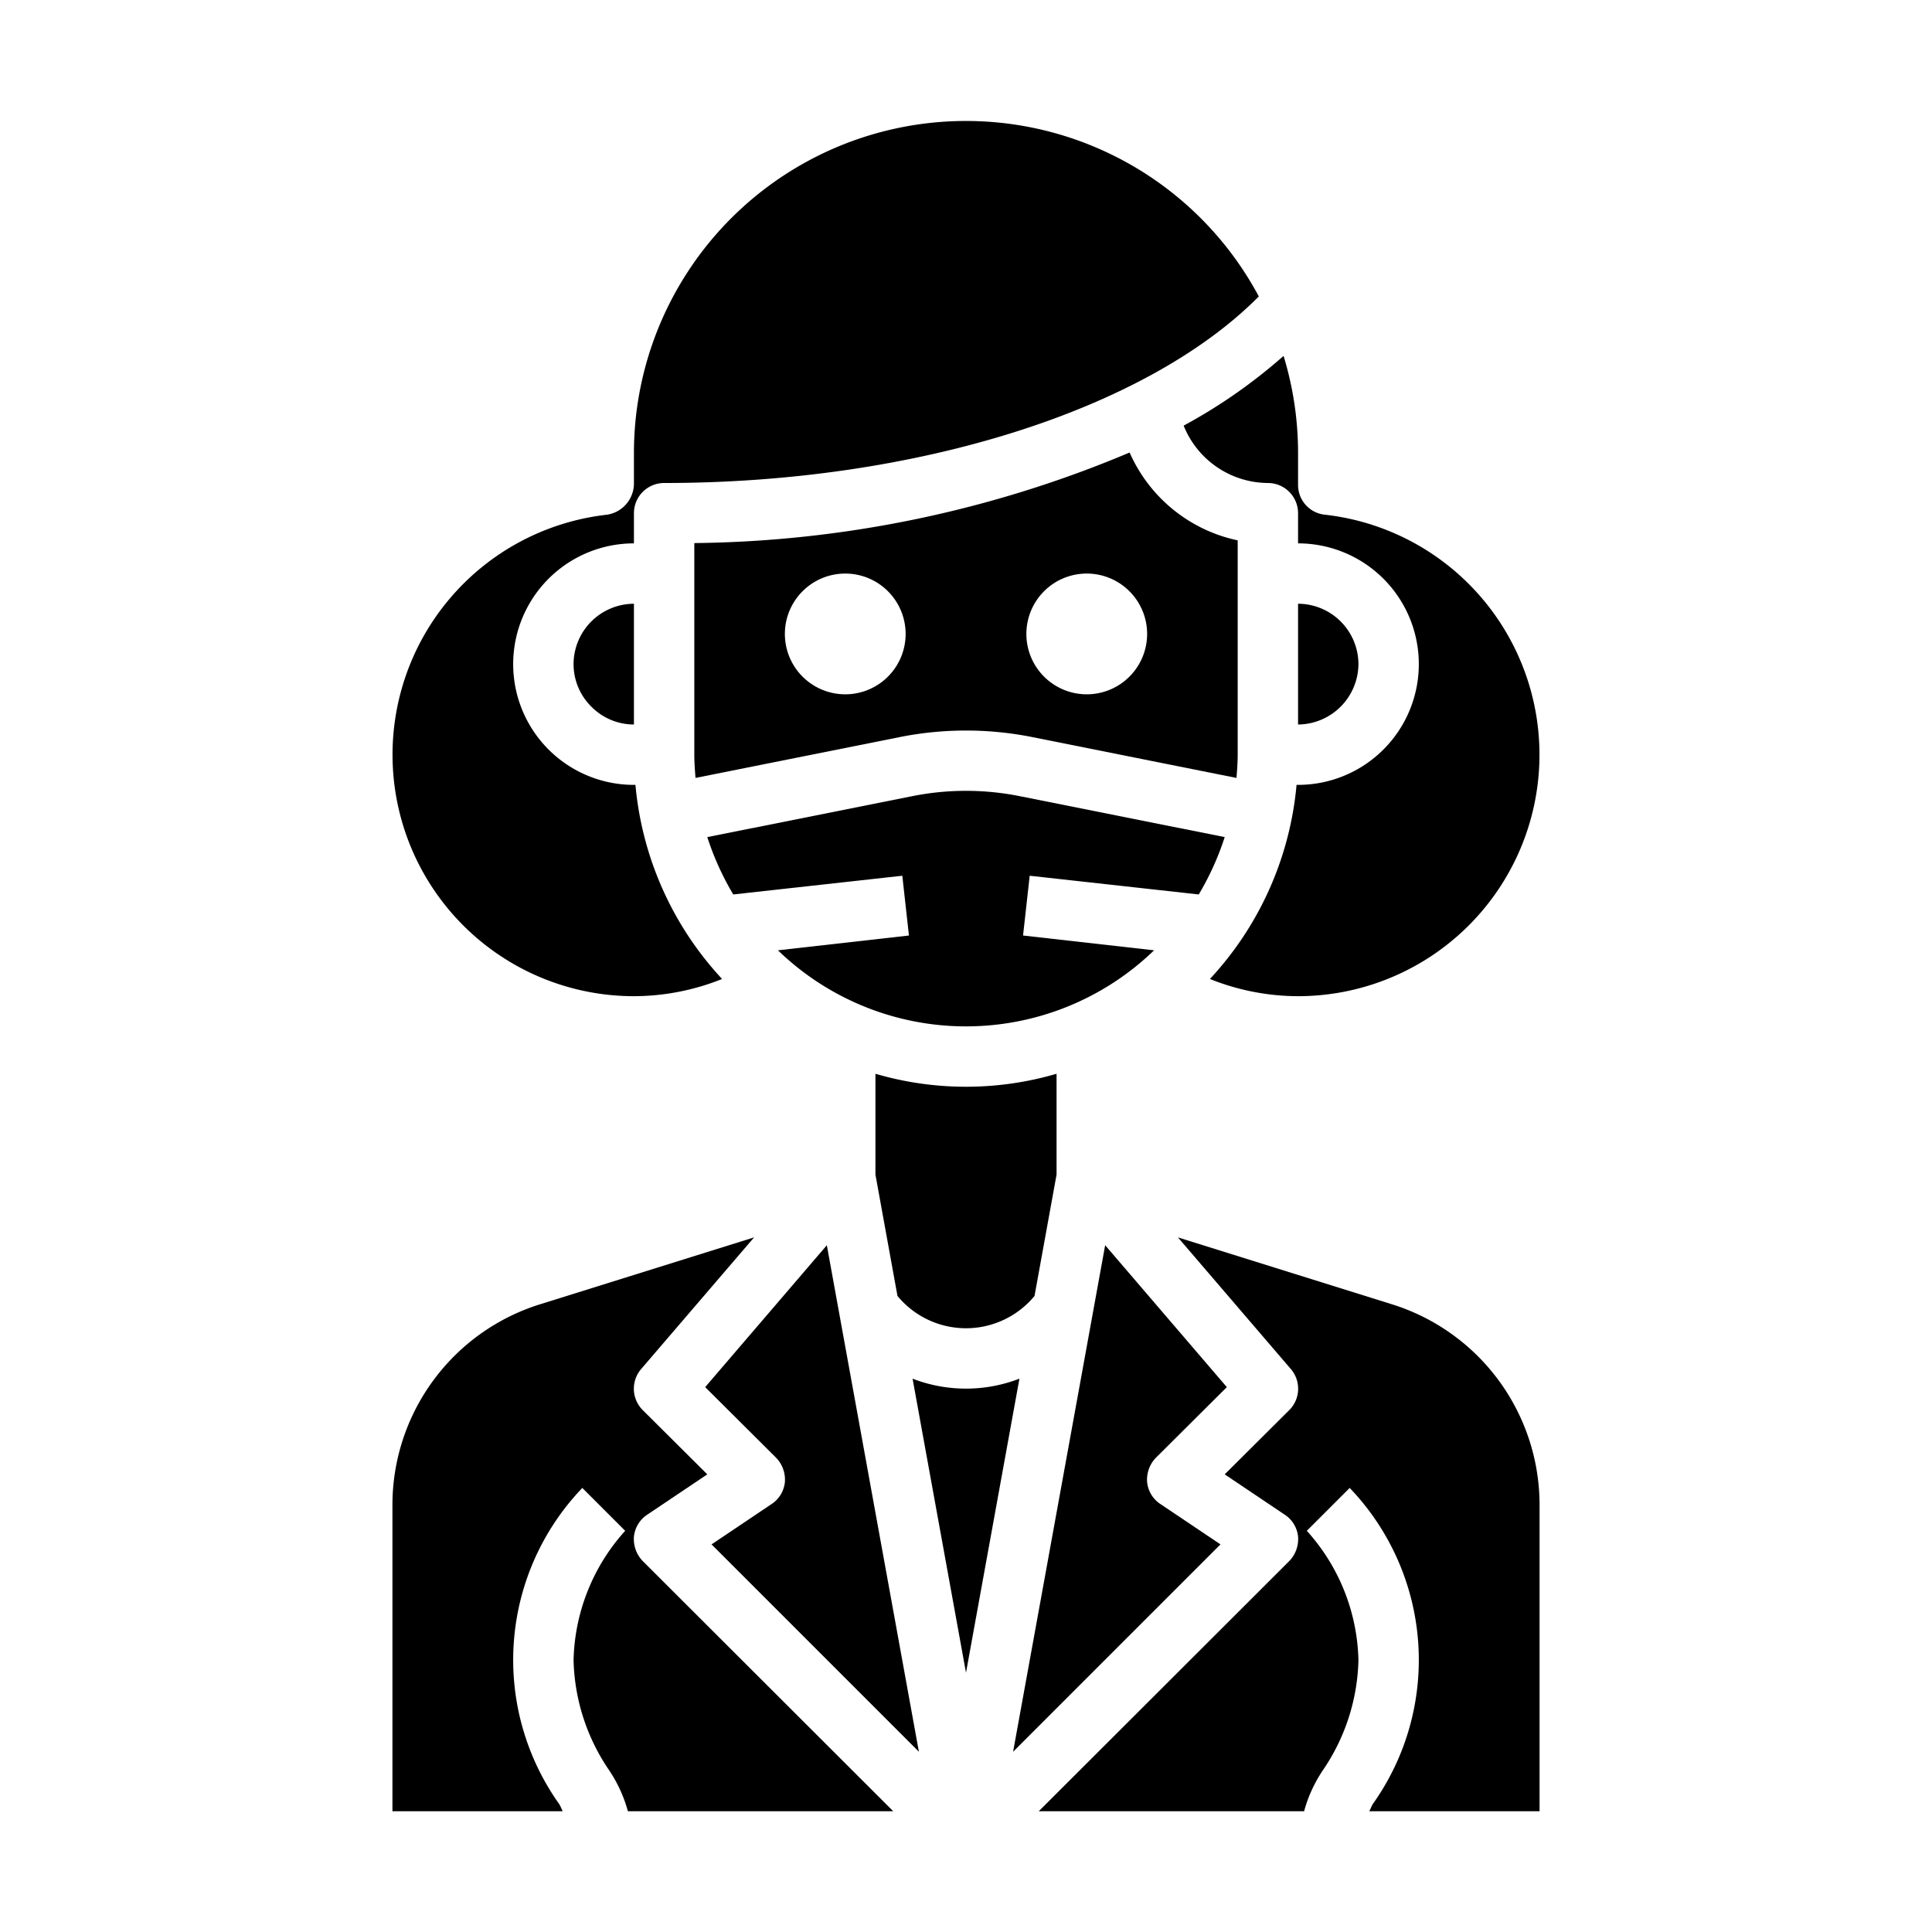 <svg xmlns="http://www.w3.org/2000/svg" viewBox="0 0 64 64" x="0px" y="0px"><g><path d="M20.17,58.63A4.61,4.61,0,0,1,20.8,60h8.79l-8.3-8.29A1.046,1.046,0,0,1,21,50.9a.989.989,0,0,1,.45-.73l1.98-1.33-2.14-2.13a1,1,0,0,1-.05-1.36l3.74-4.36L17.91,43.2A6.964,6.964,0,0,0,13,49.88V60h5.64c-.04-.08-.07-.16-.11-.23a8.236,8.236,0,0,1,.76-10.48l1.42,1.42A6.609,6.609,0,0,0,19,55,6.735,6.735,0,0,0,20.17,58.63Z"></path><path d="M40.64,45.95l-4.03-4.7L33.56,58.03l6.87-6.87-1.98-1.33A.989.989,0,0,1,38,49.1a1.046,1.046,0,0,1,.29-.81Z"></path><path d="M42.52,11.79a17.778,17.778,0,0,1-3.31,2.31A3.028,3.028,0,0,0,42,16a1,1,0,0,1,1,1v1a4,4,0,1,1,0,8h-.05a10.874,10.874,0,0,1-2.87,6.43A7.867,7.867,0,0,0,43,33a8,8,0,0,0,.89-15.95.989.989,0,0,1-.89-.99V15A10.985,10.985,0,0,0,42.52,11.79Z"></path><path d="M45.36,60H51V49.88a6.964,6.964,0,0,0-4.91-6.68l-7.07-2.21,3.74,4.36a1,1,0,0,1-.05,1.36l-2.14,2.13,1.98,1.33a.989.989,0,0,1,.45.73,1.046,1.046,0,0,1-.29.81L34.41,60H43.2a4.61,4.61,0,0,1,.63-1.37A6.735,6.735,0,0,0,45,55a6.609,6.609,0,0,0-1.71-4.29l1.42-1.42a8.236,8.236,0,0,1,.76,10.48C45.43,59.84,45.4,59.92,45.36,60Z"></path><path d="M29.89,29.01l.22,1.98-4.34.49a8.961,8.961,0,0,0,12.46,0l-4.34-.49.22-1.98,5.6.62a9.3,9.3,0,0,0,.86-1.9l-6.81-1.36a9.065,9.065,0,0,0-3.52,0l-6.81,1.36a9.3,9.3,0,0,0,.86,1.9Z"></path><path d="M21,16a1.049,1.049,0,0,1-.89,1.05A8,8,0,0,0,21,33a7.867,7.867,0,0,0,2.92-.57A10.874,10.874,0,0,1,21.05,26H21a4,4,0,0,1,0-8V17a1,1,0,0,1,1-1c8.35,0,15.96-2.41,19.7-6.18A11,11,0,0,0,21,15Z"></path><path d="M29,35.57v3.34l.73,4.02a2.943,2.943,0,0,0,4.54,0L35,38.91V35.57a10.68,10.68,0,0,1-6,0Z"></path><path d="M27.39,41.25l-4.03,4.7,2.35,2.34a1.046,1.046,0,0,1,.29.81.989.989,0,0,1-.45.73l-1.98,1.33,6.87,6.87Z"></path><path d="M33.77,45.67a4.912,4.912,0,0,1-3.54,0L32,55.41Z"></path><path d="M43,20v4a2.015,2.015,0,0,0,2-2A2.006,2.006,0,0,0,43,20Z"></path><path d="M34.16,24.41l6.8,1.36c.02-.25.04-.51.04-.77V17.9a5.055,5.055,0,0,1-3.58-2.91,38.084,38.084,0,0,1-14.42,3V25c0,.26.02.52.04.77l6.8-1.36A11.214,11.214,0,0,1,34.16,24.41ZM36,19a2,2,0,1,1-2,2A2,2,0,0,1,36,19Zm-8,4a2,2,0,1,1,2-2A2,2,0,0,1,28,23Z"></path><path d="M19.59,23.41A1.983,1.983,0,0,0,21,24V20a2.006,2.006,0,0,0-2,2A1.983,1.983,0,0,0,19.59,23.41Z"></path></g></svg>